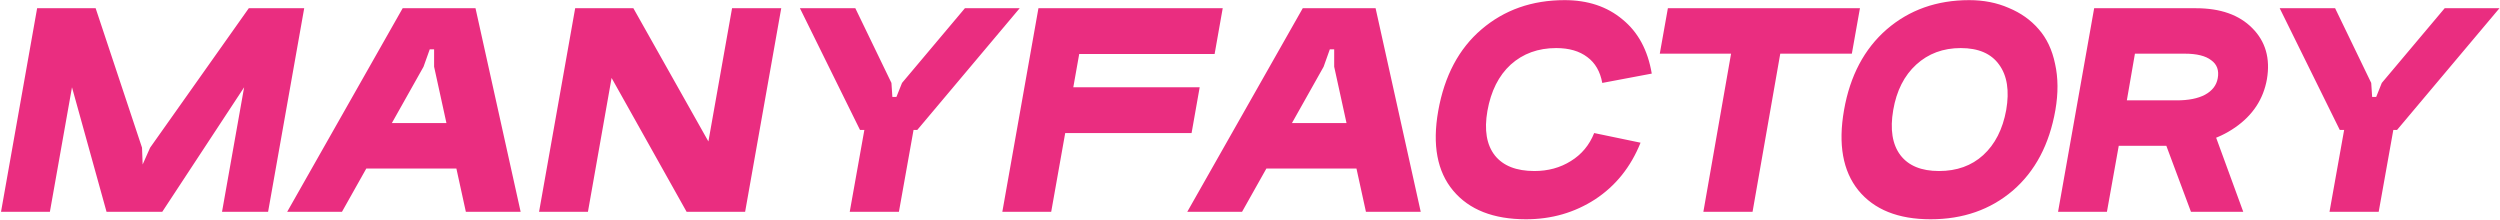 <svg width="1931" height="170" viewBox="0 0 1931 170" fill="none" xmlns="http://www.w3.org/2000/svg">
<path d="M115.952 114.065L192.168 6.353H234.965L207.075 163.594H171.491L188.562 67.422L125.329 163.594H82.292L55.605 67.422L38.534 163.594H0.787L28.677 6.353H73.877L109.701 114.065L110.182 127.049L115.952 114.065ZM276.88 95.072H371.85L365.599 130.174H270.869L276.88 95.072ZM327.13 51.554L264.137 163.594H221.822L311.021 6.353H367.282L402.144 163.594H359.828L335.304 51.554V38.09H331.938L327.13 51.554ZM565.438 6.353H603.426L575.536 163.594H530.336L472.392 60.209L454.12 163.594H416.372L444.262 6.353H489.222L547.166 109.257L565.438 6.353ZM708.505 100.361H705.62L694.32 163.594H656.332L667.632 100.361H664.266L617.863 6.353H660.659L688.549 64.056L689.271 74.875H692.396L696.724 64.056L745.291 6.353H787.606L708.505 100.361ZM802.088 6.353H944.422L938.171 41.696H833.584L829.016 67.422H926.63L920.379 102.765H822.765L811.946 163.594H774.198L802.088 6.353ZM972.105 95.072H1067.07L1060.82 130.174H966.095L972.105 95.072ZM1022.36 51.554L959.363 163.594H917.047L1006.25 6.353H1062.51L1097.37 163.594H1055.05L1030.53 51.554V38.09H1027.16L1022.36 51.554ZM1275.82 56.843L1237.59 64.056C1235.99 55.24 1232.14 48.589 1226.05 44.1C1219.96 39.452 1211.94 37.128 1202.01 37.128C1188.06 37.128 1176.36 41.376 1166.9 49.871C1157.61 58.366 1151.6 70.307 1148.87 85.695C1146.31 100.441 1148.23 111.901 1154.64 120.076C1161.05 128.09 1171.23 132.098 1185.18 132.098C1195.76 132.098 1205.13 129.533 1213.31 124.404C1221.64 119.275 1227.65 112.062 1231.34 102.765L1267.16 110.218C1259.63 128.972 1247.93 143.558 1232.06 153.977C1216.19 164.235 1198.4 169.364 1178.68 169.364C1153.52 169.364 1134.77 161.991 1122.42 147.245C1110.08 132.498 1106.24 111.982 1110.88 85.695C1115.69 58.606 1126.83 37.609 1144.3 22.702C1161.93 7.635 1183.33 0.102 1208.5 0.102C1226.45 0.102 1241.36 5.071 1253.22 15.009C1265.24 24.786 1272.77 38.731 1275.82 56.843ZM1288.27 6.353H1436.62L1430.37 41.456H1375.07L1353.67 163.594H1315.68L1337.08 41.456H1282.02L1288.27 6.353ZM1462.33 84.973C1459.76 99.88 1461.61 111.501 1467.86 119.836C1474.11 128.01 1484.05 132.098 1497.67 132.098C1511.45 132.098 1522.84 128.01 1531.81 119.836C1540.95 111.501 1546.88 99.88 1549.6 84.973C1552.17 70.067 1550.32 58.366 1544.07 49.871C1537.98 41.376 1528.12 37.128 1514.5 37.128C1500.88 37.128 1489.42 41.376 1480.12 49.871C1470.82 58.366 1464.89 70.067 1462.33 84.973ZM1424.34 84.973C1428.99 58.526 1439.97 37.769 1457.28 22.702C1474.75 7.635 1495.99 0.102 1520.99 0.102C1532.21 0.102 1542.39 2.106 1551.53 6.113C1560.82 9.96 1568.52 15.409 1574.61 22.462C1580.86 29.515 1585.11 38.49 1587.35 49.39C1589.75 60.129 1589.83 71.99 1587.59 84.973C1582.94 111.581 1571.96 132.338 1554.65 147.245C1537.34 161.991 1516.18 169.364 1491.18 169.364C1466.17 169.364 1447.58 161.911 1435.4 147.004C1423.38 132.098 1419.69 111.421 1424.34 84.973ZM1667.54 97.235H1708.41L1732.69 163.594H1692.3L1667.54 97.235ZM1589.64 163.594L1617.53 6.353H1696.15C1715.06 6.353 1729.57 11.482 1739.67 21.741C1749.92 31.999 1753.69 45.142 1750.97 61.171C1748.24 76.558 1740.07 88.981 1726.44 98.438C1712.82 107.894 1696.47 112.623 1677.39 112.623H1636.52L1627.39 163.594H1589.64ZM1642.77 77.52H1681.24C1690.38 77.52 1697.67 76.078 1703.12 73.192C1708.73 70.147 1712.02 65.899 1712.98 60.45C1714.1 54.359 1712.42 49.711 1707.93 46.505C1703.6 43.139 1696.79 41.456 1687.49 41.456H1649.02L1642.77 77.52ZM1851.48 100.361H1848.6L1837.3 163.594H1799.31L1810.61 100.361H1807.24L1760.84 6.353H1803.64L1831.53 64.056L1832.25 74.875H1835.37L1839.7 64.056L1888.27 6.353H1930.58L1851.48 100.361Z" fill="#EA2D80"/>
</svg>
